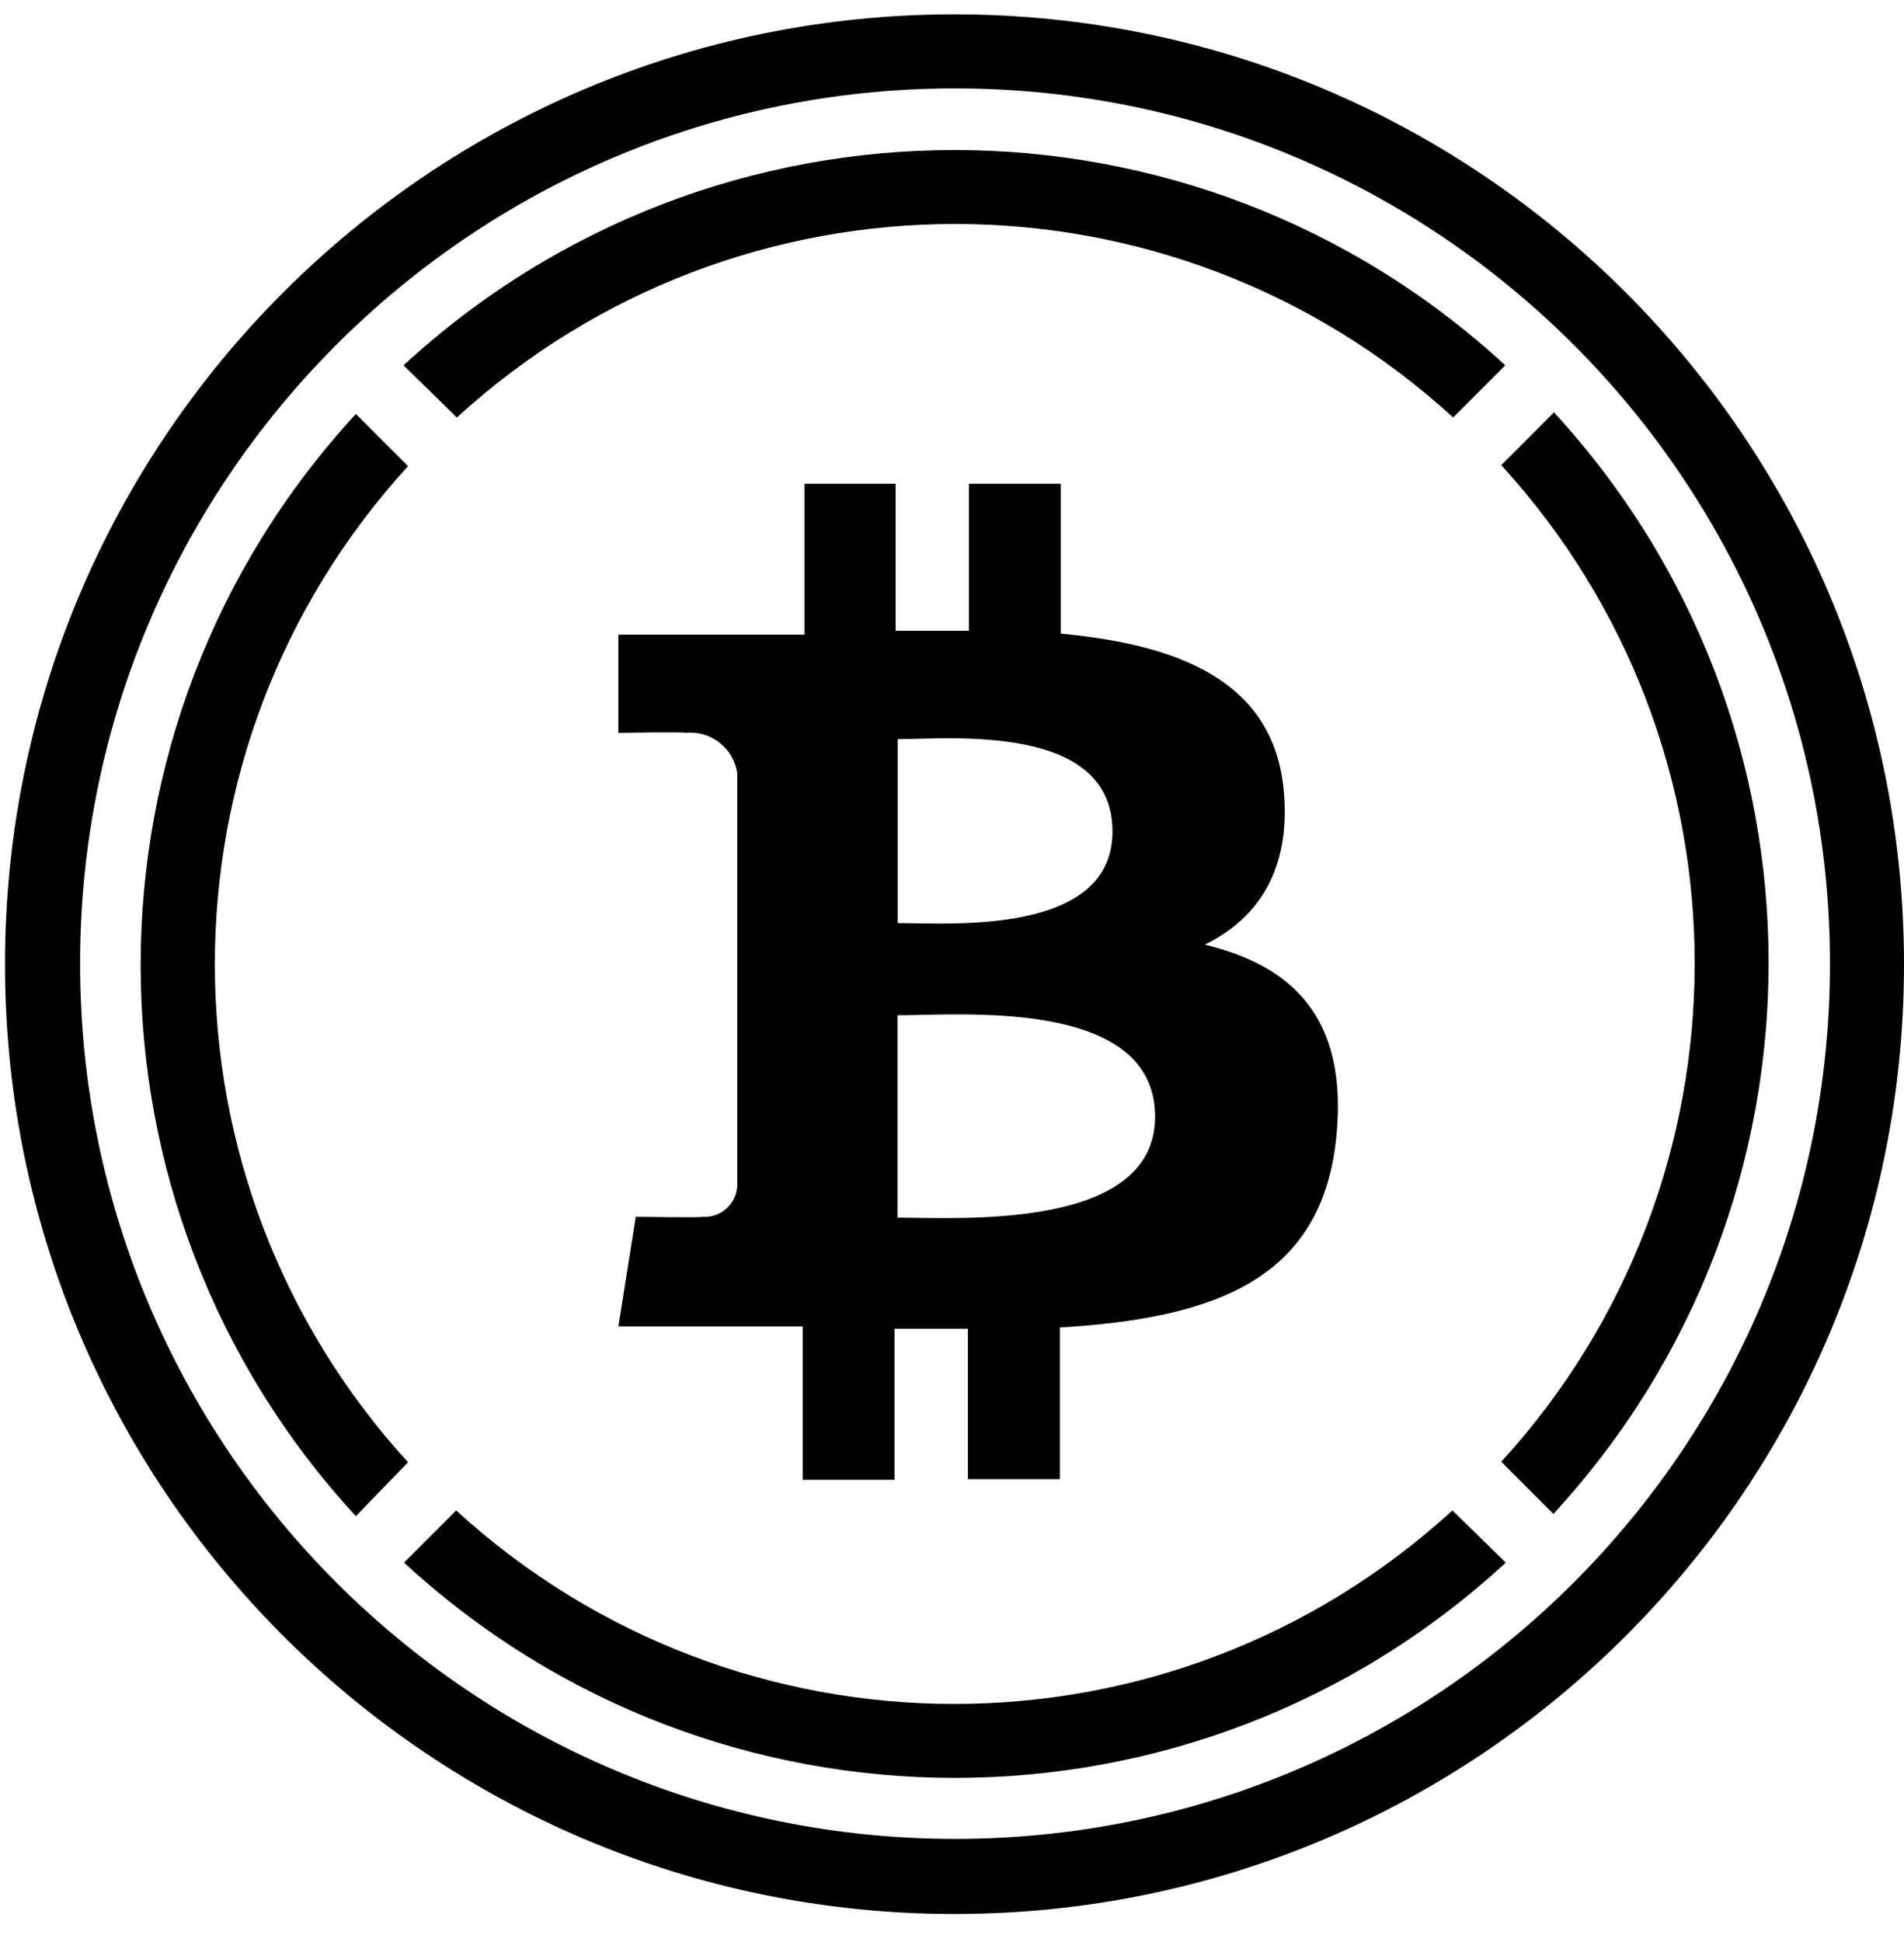 <svg width="51" height="52" viewBox="0 0 51 52" fill="none" xmlns="http://www.w3.org/2000/svg">
<path d="M41.609 11.058L40.213 12.455C47.121 20.011 47.121 31.584 40.213 39.14L41.609 40.537C49.295 32.199 49.295 19.363 41.609 11.025V11.058Z" fill="black"/>
<path d="M12.238 11.179C19.794 4.27 31.368 4.27 38.924 11.179L40.32 9.782C31.982 2.096 19.147 2.096 10.809 9.782L12.238 11.179Z" fill="black"/>
<path d="M10.929 39.154C4.03 31.602 4.03 20.033 10.929 12.482L9.532 11.085C1.846 19.424 1.846 32.259 9.532 40.597L10.929 39.154Z" fill="black"/>
<path d="M38.904 40.444C31.349 47.353 19.775 47.353 12.219 40.444L10.822 41.841C19.16 49.527 31.996 49.527 40.334 41.841L38.904 40.444Z" fill="black"/>
<path d="M34.385 21.156C34.106 18.241 31.592 17.264 28.412 16.966V12.953H25.954V16.891C25.307 16.891 24.646 16.891 23.989 16.891V12.953H21.55V16.994H16.564V19.624C16.564 19.624 18.379 19.592 18.351 19.624C19.031 19.55 19.65 20.025 19.748 20.704V31.766C19.734 31.998 19.627 32.213 19.45 32.366C19.278 32.52 19.05 32.599 18.817 32.581C18.849 32.608 17.029 32.581 17.029 32.581L16.564 35.518H21.503V39.624H23.961V35.579H25.926V39.606H28.389V35.546C32.541 35.295 35.437 34.27 35.8 30.383C36.093 27.255 34.622 25.858 32.271 25.295C33.7 24.592 34.585 23.288 34.385 21.156ZM30.94 29.899C30.94 32.953 25.707 32.604 24.04 32.604V27.185C25.707 27.189 30.94 26.71 30.94 29.899ZM29.799 22.264C29.799 25.057 25.432 24.717 24.045 24.717V19.792C25.432 19.792 29.799 19.354 29.799 22.264Z" fill="black"/>
<path d="M25.562 51.25C11.517 51.245 0.129 39.858 0.134 25.812C0.139 11.766 11.526 0.379 25.572 0.384C39.613 0.388 50.995 11.771 51 25.812C51.005 39.858 39.617 51.245 25.572 51.25C25.567 51.25 25.567 51.25 25.562 51.25ZM25.562 2.367C12.62 2.376 2.136 12.879 2.145 25.821C2.154 38.764 12.657 49.248 25.6 49.239C38.533 49.229 49.012 38.745 49.017 25.812C49.021 12.87 38.533 2.372 25.59 2.367C25.581 2.367 25.572 2.367 25.562 2.367Z" fill="black"/>
</svg>
